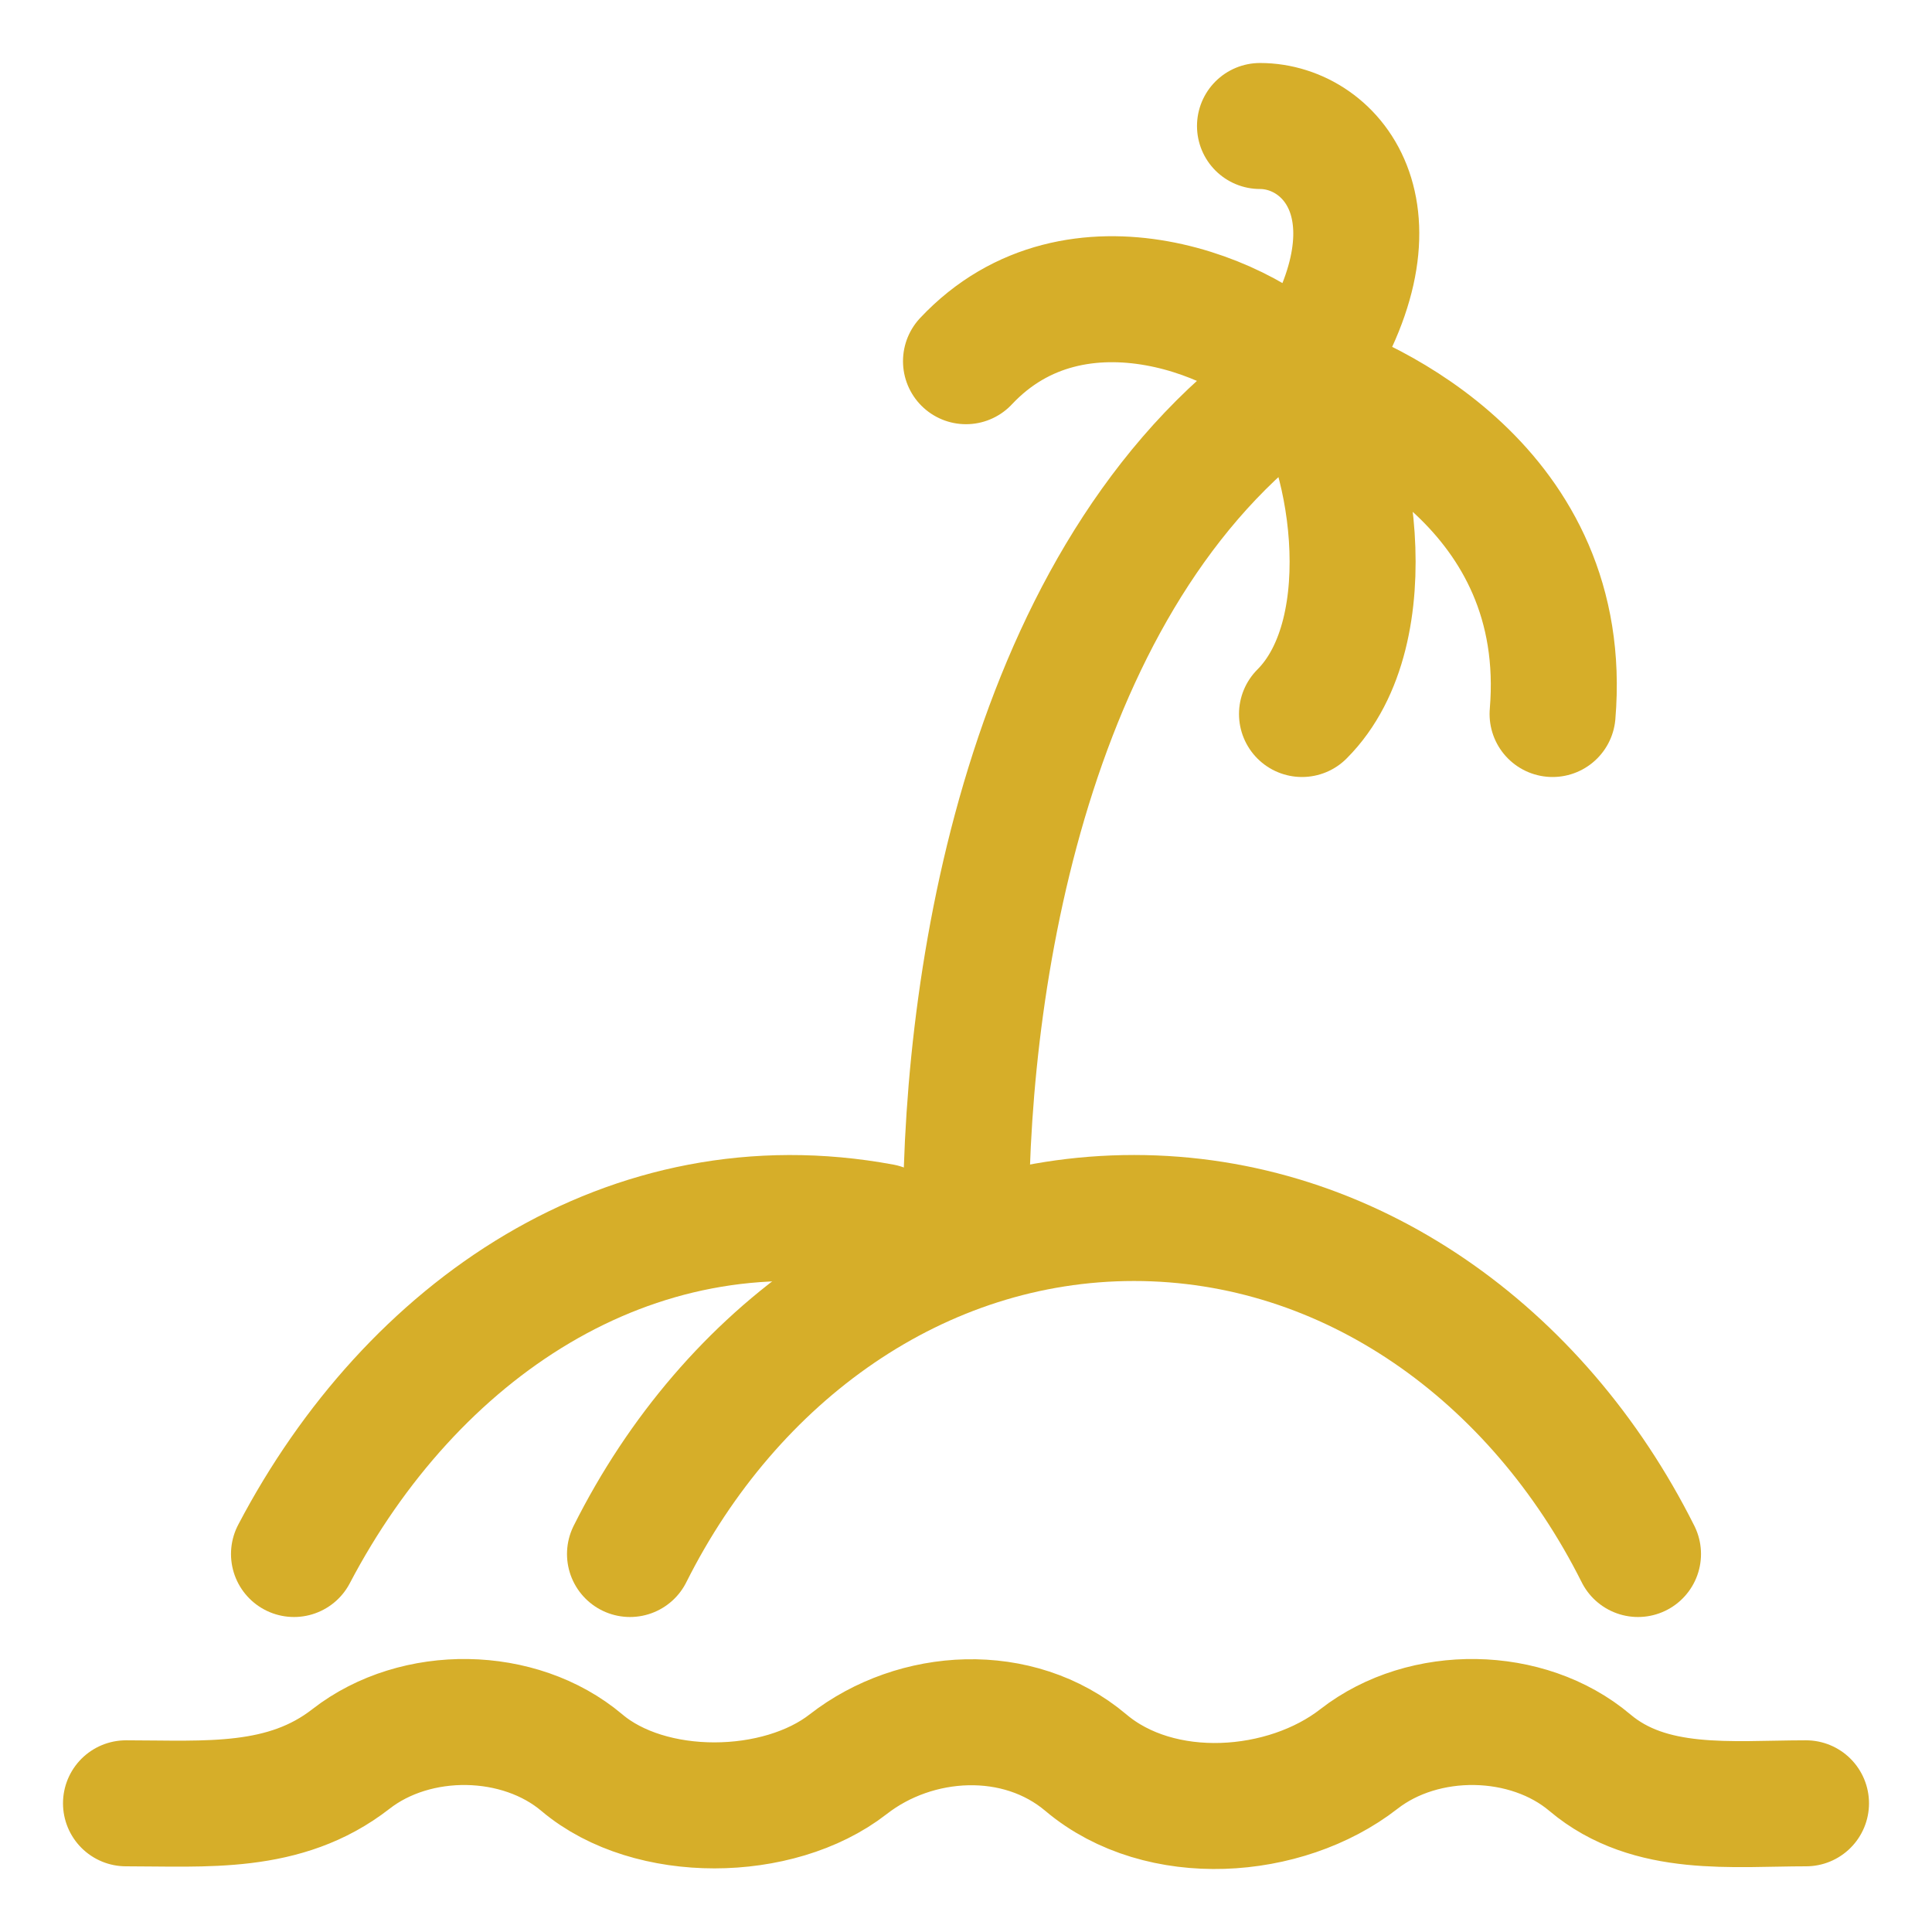 <svg width="23" height="23" viewBox="0 0 23 23" fill="none" xmlns="http://www.w3.org/2000/svg">
<path d="M1.5 21.468C2.45 21.468 3.389 21.555 4.178 20.94C4.952 20.337 6.183 20.356 6.927 20.984C7.737 21.669 9.268 21.649 10.097 21.003C10.901 20.376 12.121 20.304 12.927 20.984C13.811 21.731 15.3 21.624 16.178 20.94C16.952 20.337 18.183 20.356 18.927 20.984C19.643 21.589 20.62 21.468 21.5 21.468" stroke="#D6AE29" stroke-width="1.5" stroke-linecap="round" stroke-linejoin="round"/>
<path d="M7.5 18.5C8.698 16.109 10.936 14.5 13.5 14.5C16.064 14.5 18.302 16.109 19.5 18.5" stroke="#D6AE29" stroke-width="1.5" stroke-linecap="round" stroke-linejoin="round"/>
<path d="M10.5 14.602C7.5 14.045 4.897 15.837 3.5 18.5" stroke="#D6AE29" stroke-width="1.5" stroke-linecap="round" stroke-linejoin="round"/>
<path d="M11.5 14.5C11.5 11.5 12.3 6.66 15.5 4.5" stroke="#D6AE29" stroke-width="1.5" stroke-linecap="round" stroke-linejoin="round"/>
<path d="M15 1.5C15.876 1.5 16.802 2.597 15.5 4.5M15.5 4.5C16.286 4.734 18.708 5.82 18.483 8.5M15.5 4.5C14.915 3.796 12.813 2.9 11.5 4.3M15.5 4.5C16.08 5.209 16.5 7.5 15.5 8.5" stroke="#D6AE29" stroke-width="1.5" stroke-linecap="round" stroke-linejoin="round"/>
</svg>
